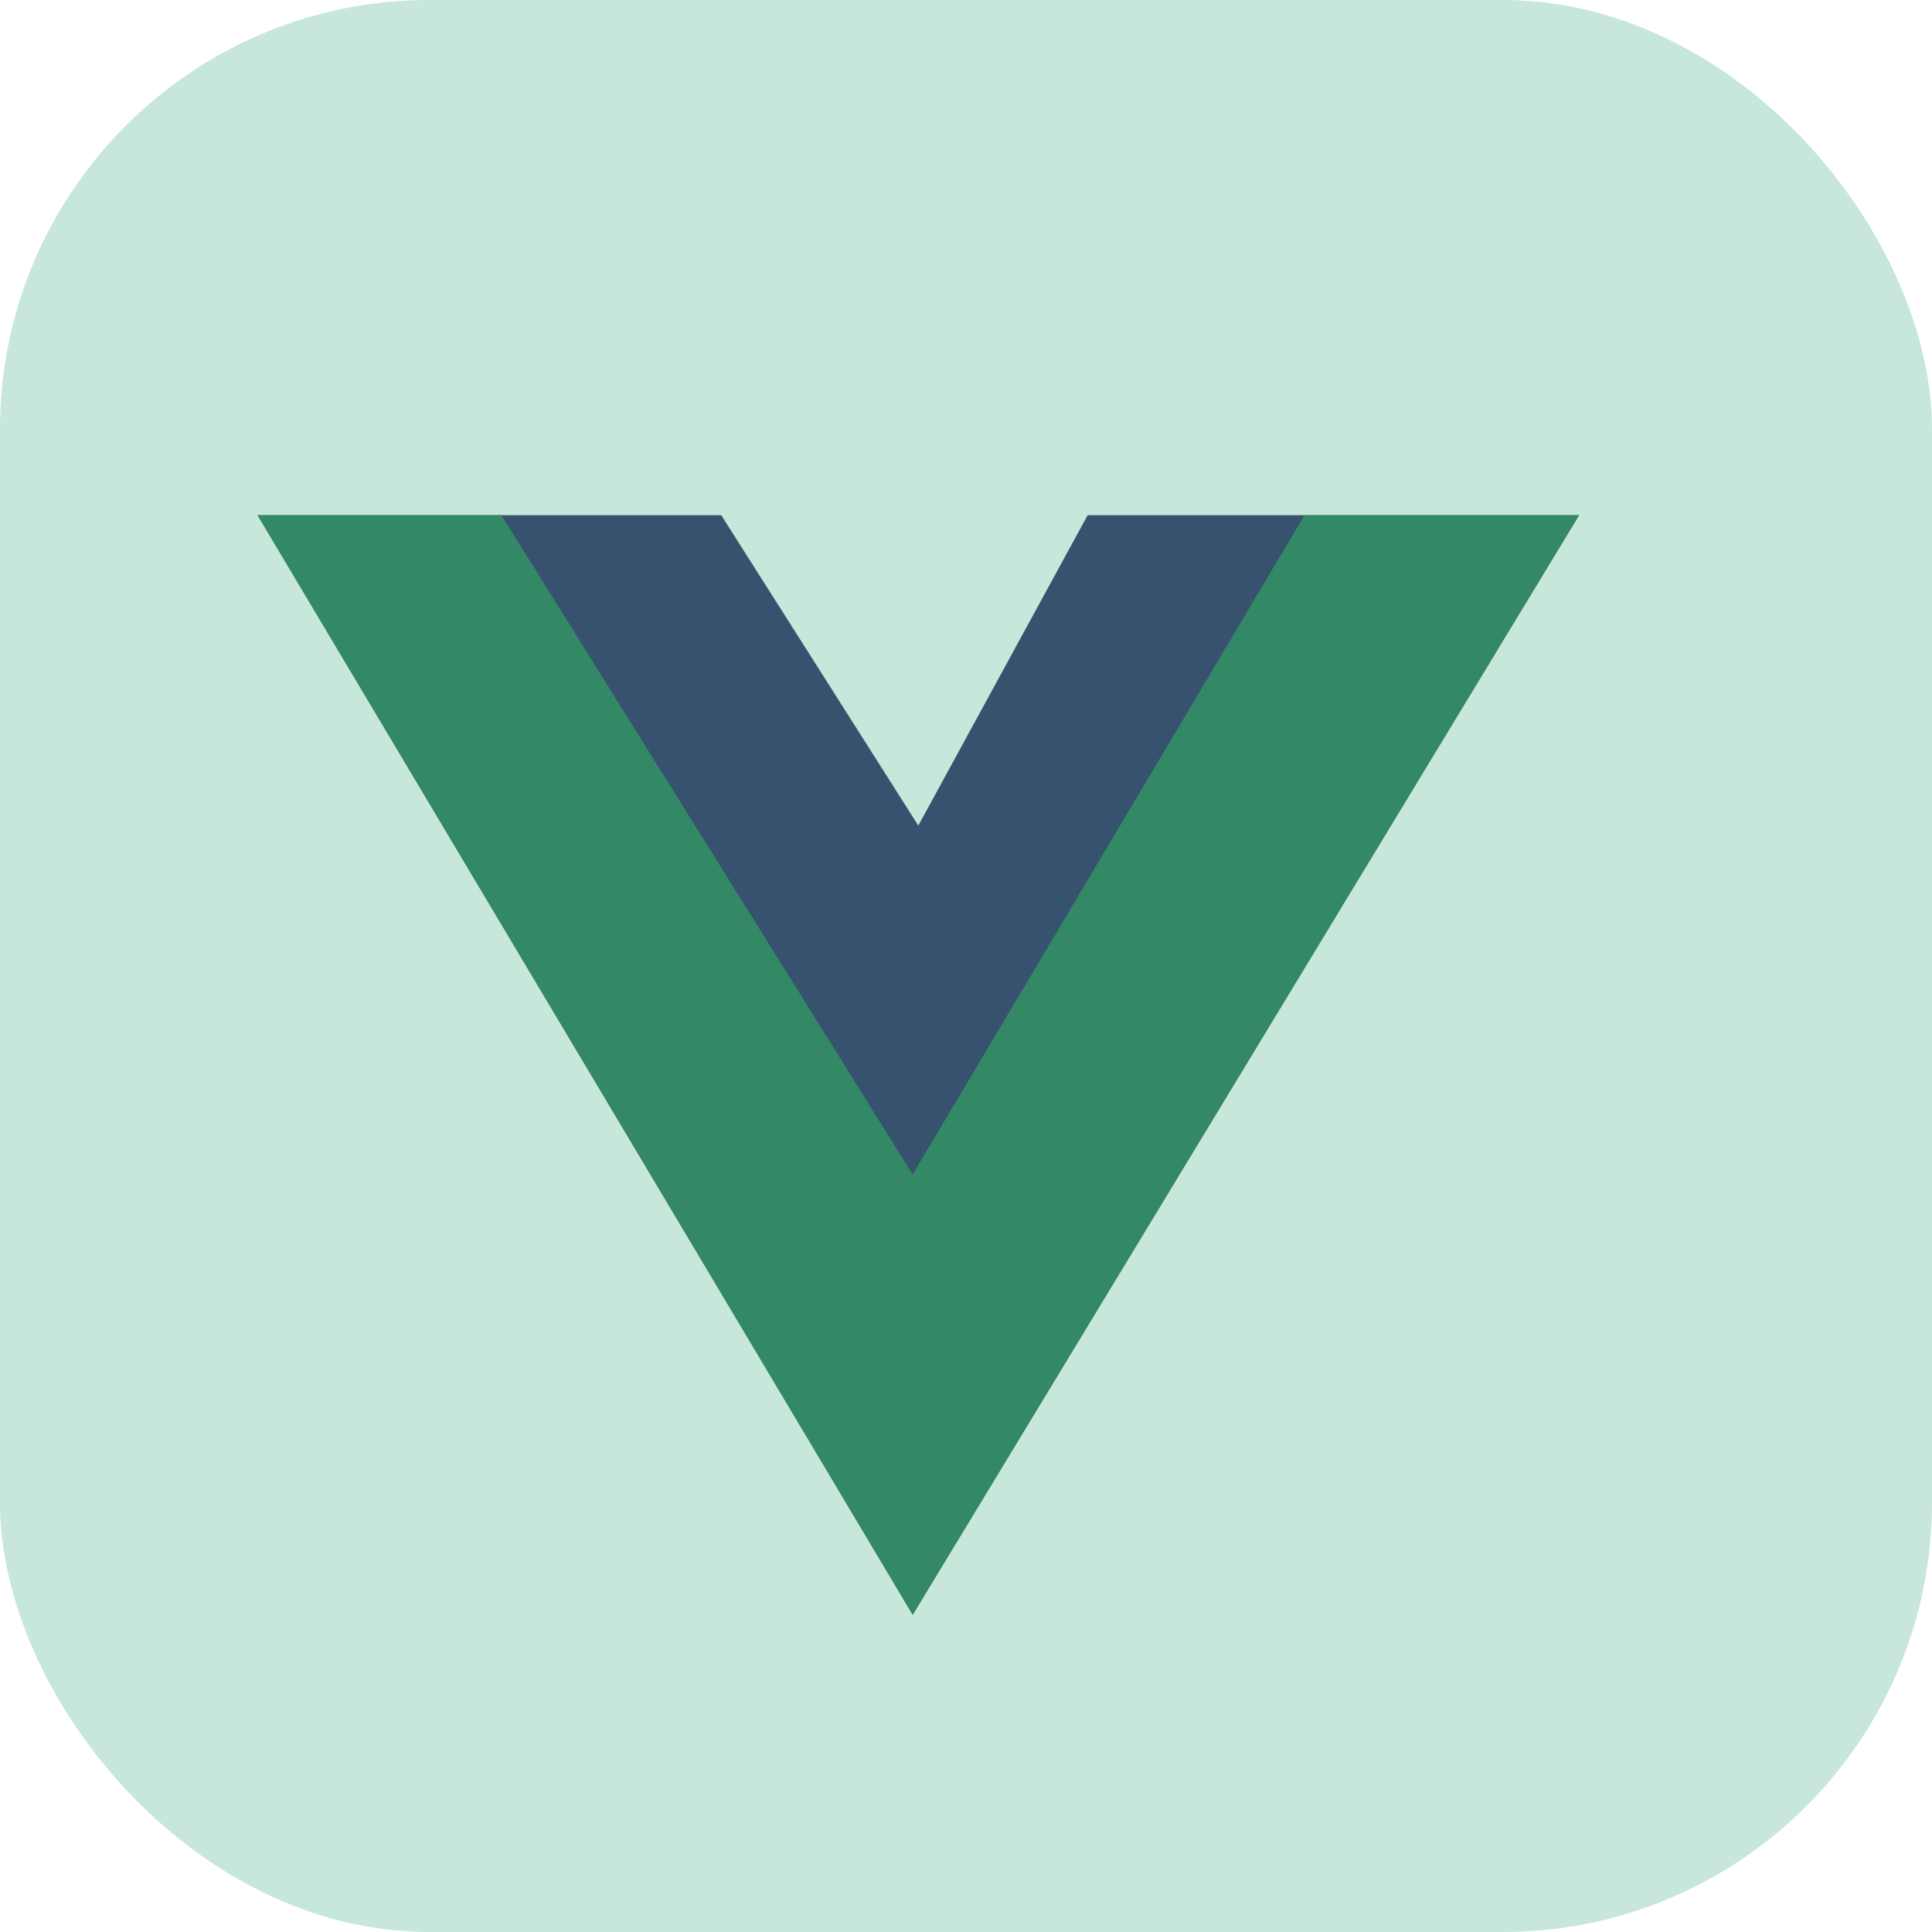 <svg xmlns="http://www.w3.org/2000/svg" width="54" height="54" viewBox="0 0 54 54">
  <g fill="none" fill-rule="evenodd">
    <rect width="54" height="54" fill="#C6E7D9" rx="12"/>
    <polygon fill="#37526F" points="30.4 14.4 25.667 23.075 20.159 14.4 7.2 14.4 25.51 45.132 44.134 14.4"/>
    <polygon fill="#338965" points="14.013 14.4 7.2 14.4 25.51 45.132 44.134 14.4 36.462 14.4 25.51 32.827"/>
  </g>
</svg>
